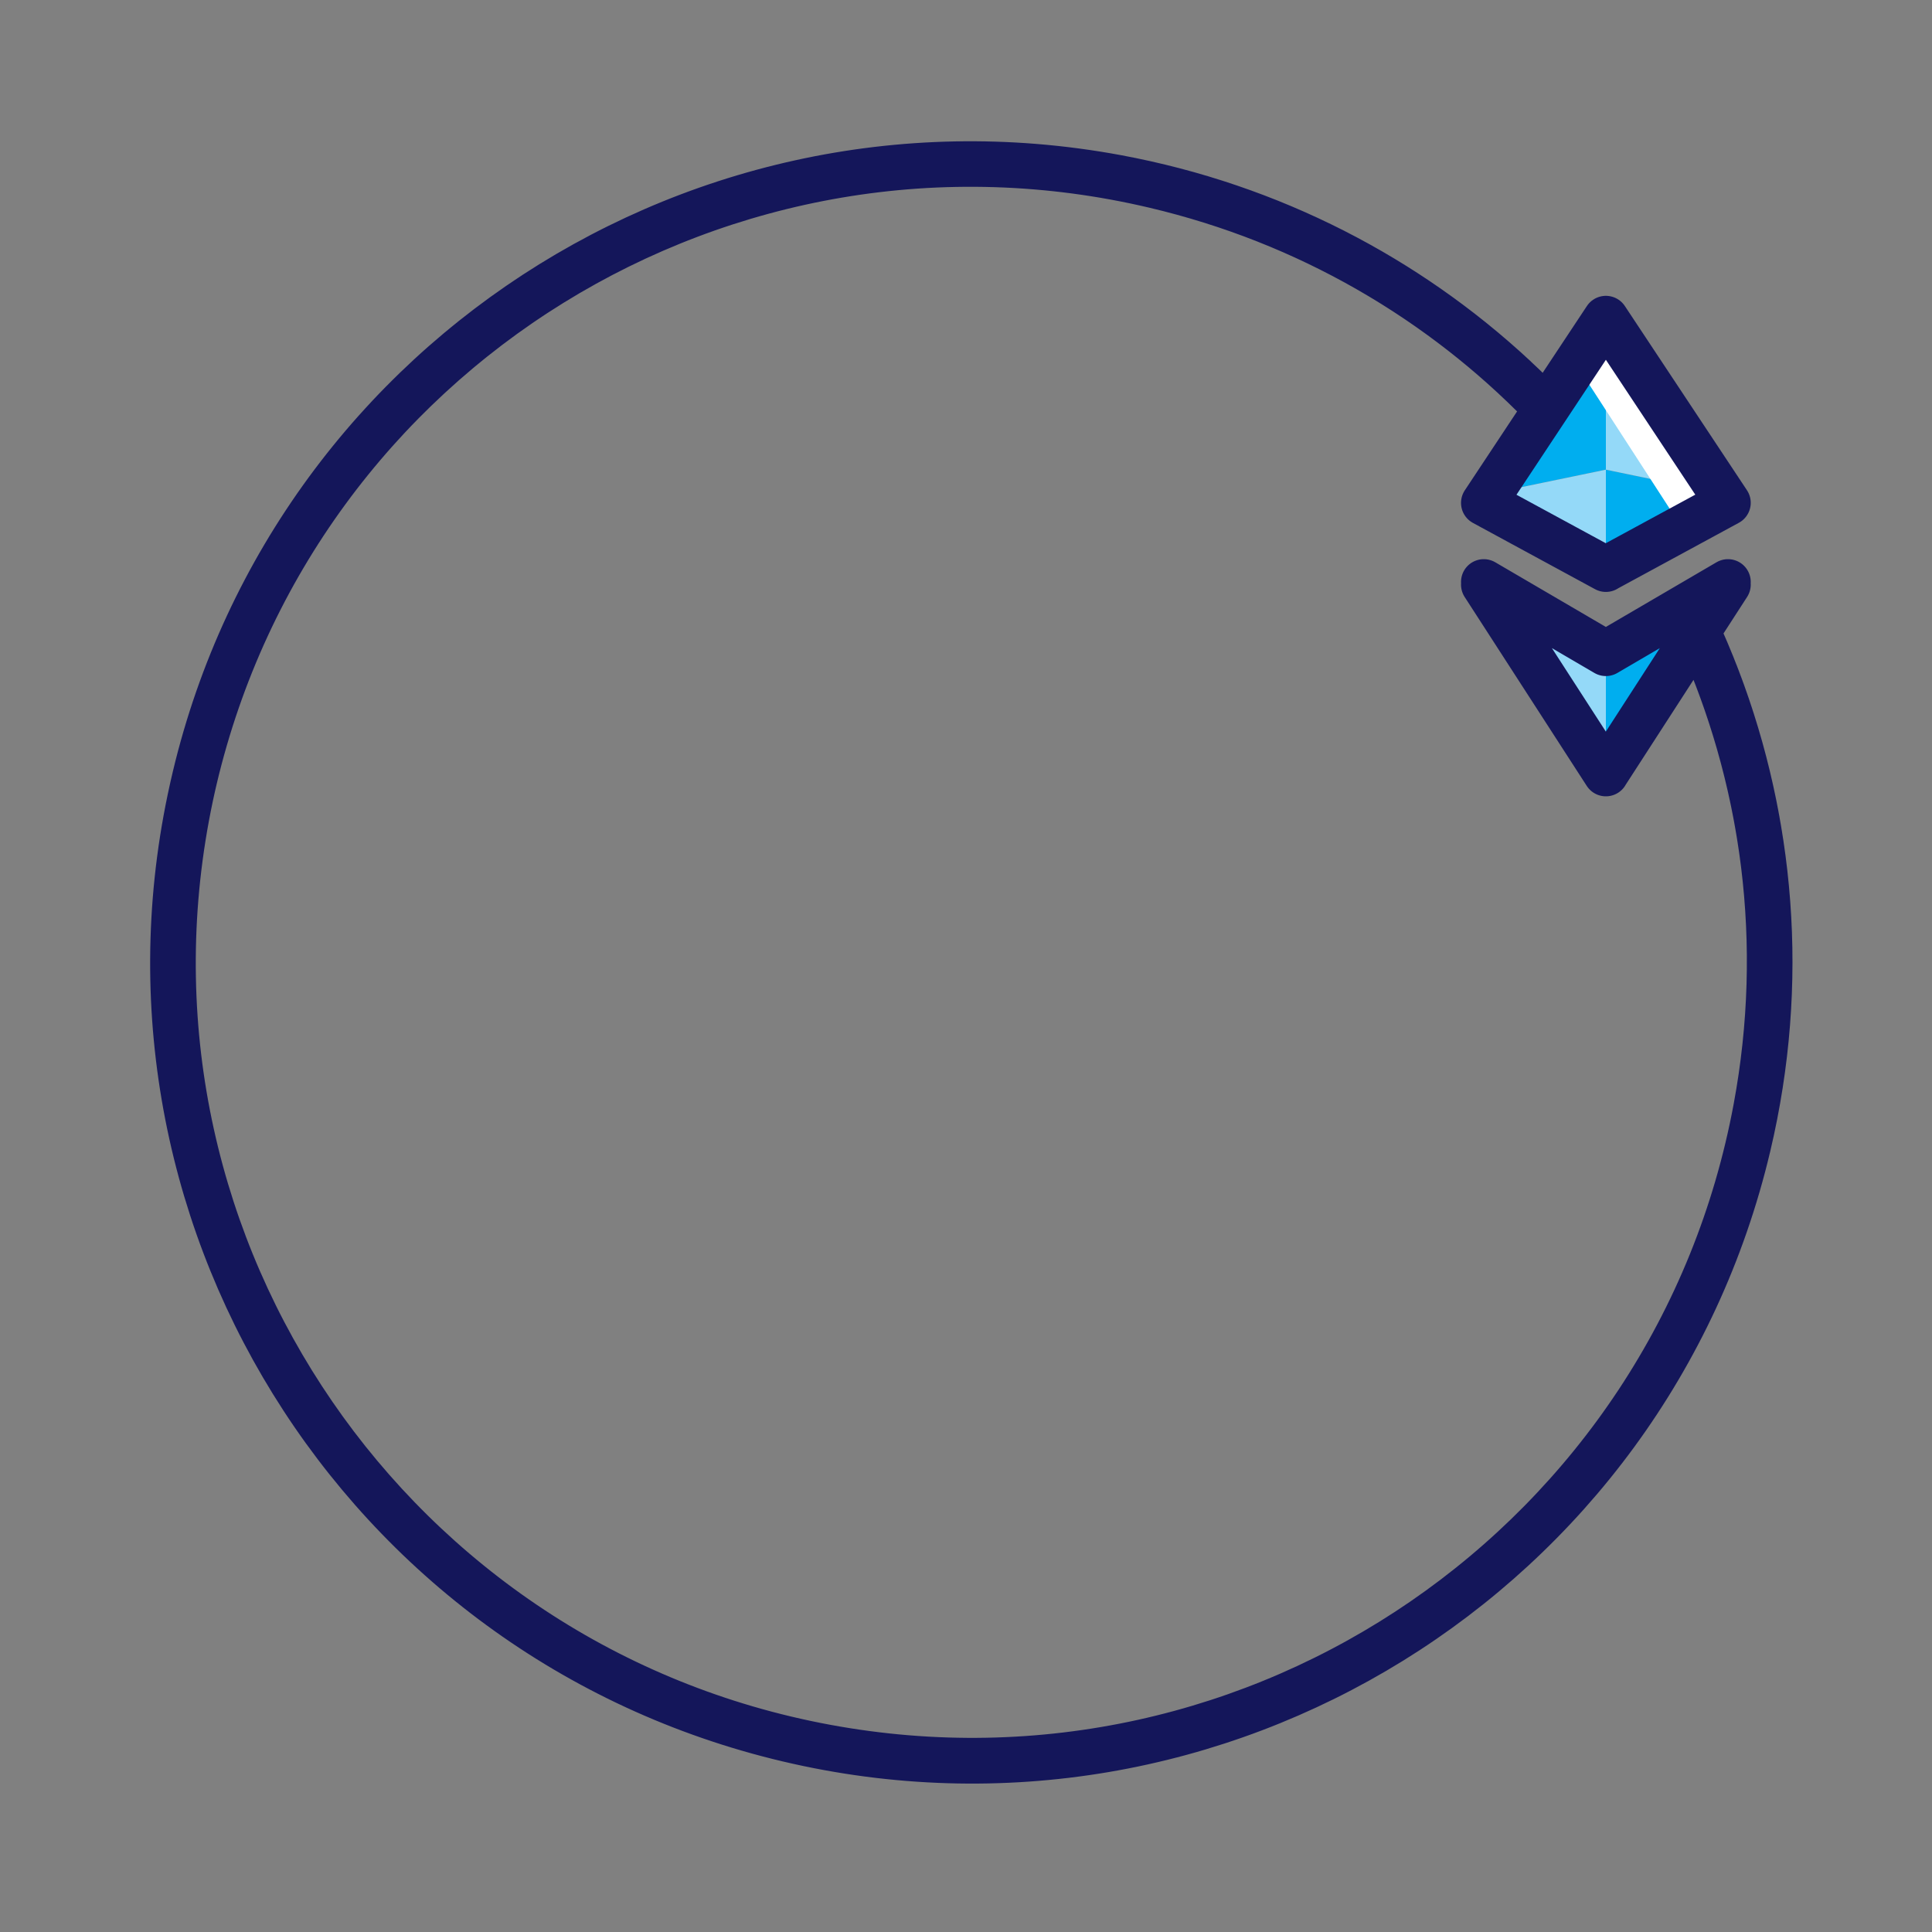 <?xml version="1.0" encoding="utf-8"?>
<!-- Generator: Adobe Illustrator 27.0.1, SVG Export Plug-In . SVG Version: 6.00 Build 0)  -->
<svg version="1.1" id="Layer_1" xmlns="http://www.w3.org/2000/svg" xmlns:xlink="http://www.w3.org/1999/xlink" x="0px" y="0px"
	 viewBox="0 0 2000 2000" style="enable-background:new 0 0 2000 2000;" xml:space="preserve">
<rect x="0" y="0" width="2000" height="2000" fill="#808080" stroke="none"/>
<style type="text/css">
	.st0{fill:#00AEEF;}
	.st1{fill:#94D9F8;}
	.st2{fill:none;stroke:#221F57;stroke-width:47.119;stroke-linecap:round;stroke-linejoin:round;stroke-miterlimit:10;}
	.st3{fill:#FFFFFF;}
	.st4{fill:none;stroke:#221F58;stroke-width:47.119;stroke-linecap:round;stroke-linejoin:round;stroke-miterlimit:10;}
	.st5{fill:none;stroke:#14165A;stroke-width:47.119;stroke-linecap:round;stroke-linejoin:round;stroke-miterlimit:10;}
</style>
<path class="st0" d="M1662.4,486.2l-129.9,26.9l129.9-201.6V486.2z M1662.4,589.1l129.9-76l-129.9-26.9V589.1z M1662.4,791.2
	l129.9-188.7l-129.9,85.8V791.2z"/>
<path class="st1" d="M1662.4,311.5l129.9,201.6l-129.9-26.9V311.5z M1662.4,486.2l-129.9,26.9l129.9,76V486.2z M1662.4,688.3
	l-129.9-85.8l129.9,188.7V688.3z"/>
<path class="st2" d="M1652.2,555"/>
<polygon class="st3" points="1629.2,373.4 1739.6,543.8 1781.2,505 1662.4,329.8 "/>
<path class="st4" d="M1660.3,574.5"/>
<path class="st5" d="M1662.4,329.8l126.4,190.7l-126.4,68.6 M1788.8,605.2l-126.4,195.5 M1662.4,329.8L1536,520.6l126.4,68.6
	 M1662.4,800.8L1536,605.2 M1662.4,676.3l126.4-73.9 M1536,602.4l126.4,73.9 M1568.2,391c-111.1-103.4-251.8-177.4-412-207.2
	c-448.8-83.2-879.9,213-963.1,661.7s213,879.9,661.7,963.1c448.8,83.2,879.9-213,963.1-661.7c31.7-170.8,8.4-338.9-57.4-486.5
	 M1596.8,419c-105.9-108.7-242.9-189.5-401.5-226.9c-444.2-104.9-889.1,170.2-994,614.4s170.2,889.1,614.4,994
	s889.1-170.2,994-614.4c40-169.1,24.7-338.2-33.8-488.8"/>
</svg>
